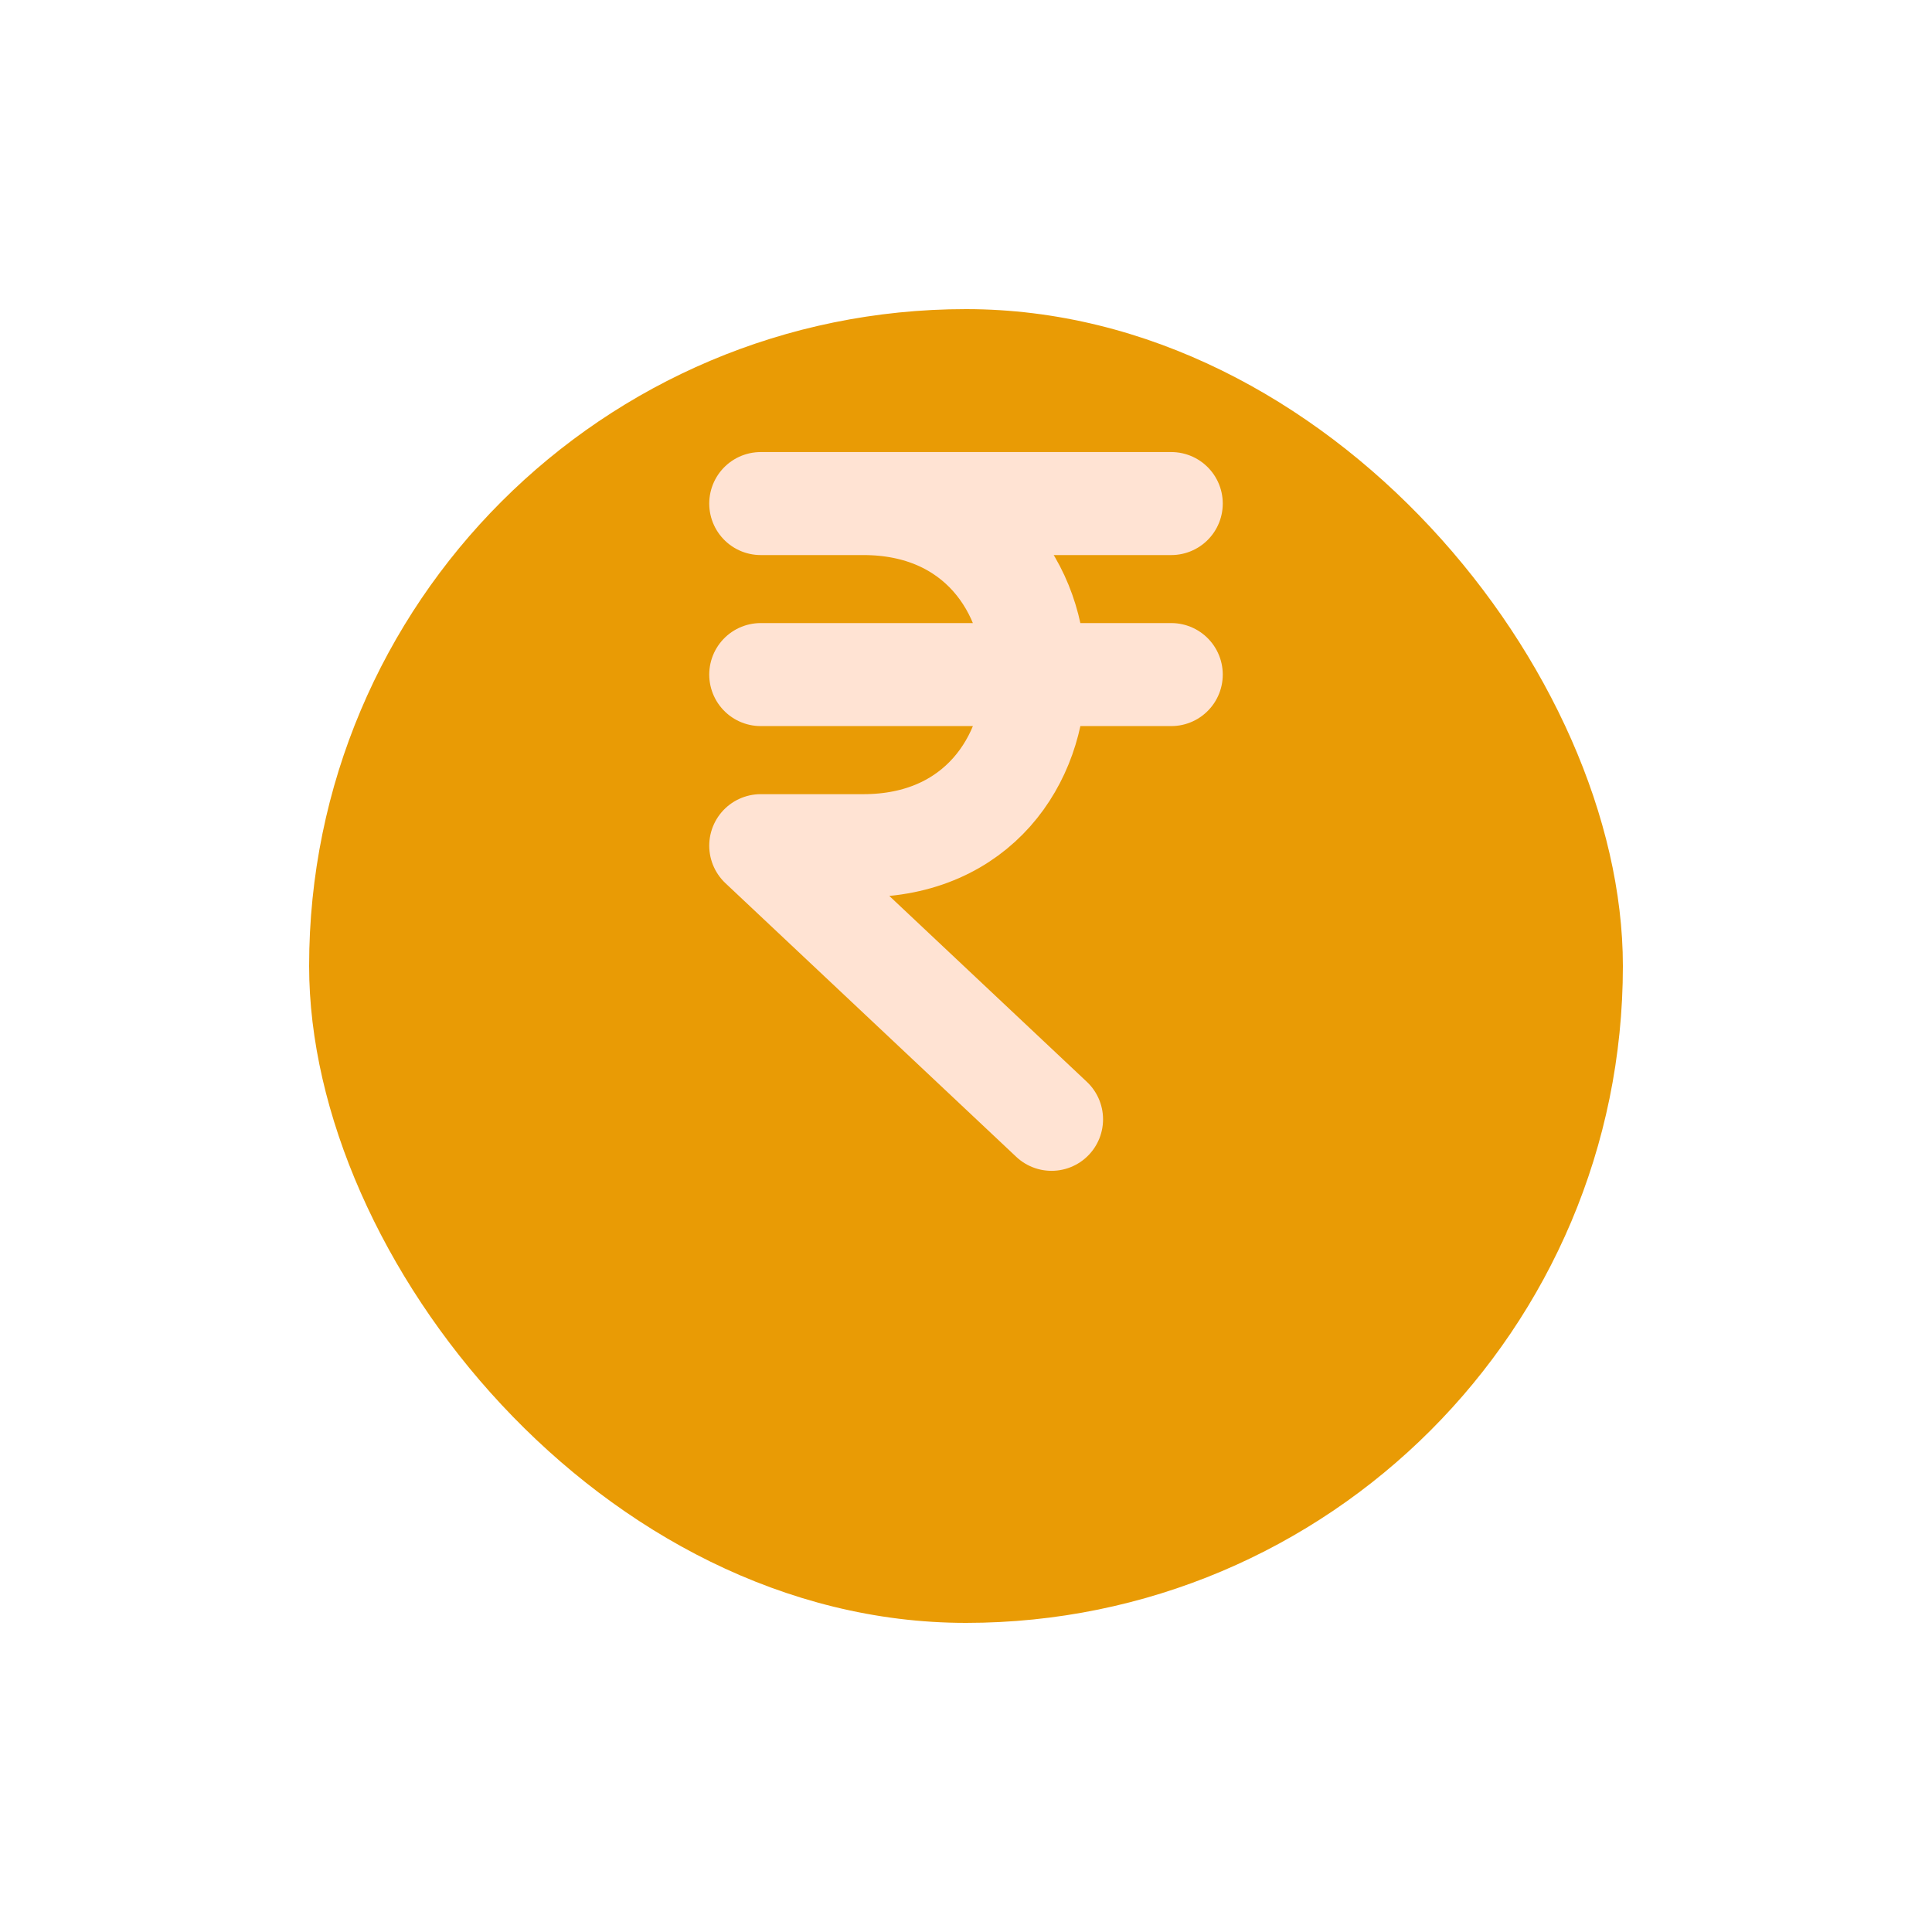 <svg width="25" height="25" viewBox="0 0 25 25" fill="none" xmlns="http://www.w3.org/2000/svg">
<g filter="url(#filter0_dii_57_1452)">
<rect x="4" y="2" width="17" height="17" rx="8.5" fill="#E99B05"/>
</g>
<g clip-path="url(#clip0_57_1452)">
<path d="M11.172 10.943C14.123 10.943 14.123 6.516 11.172 6.516M9.844 6.516H15.156H9.844ZM9.844 8.729H15.156H9.844ZM9.844 10.943L13.607 14.484L9.844 10.943ZM9.844 10.943H11.172H9.844Z" stroke="#FFE3D3" stroke-width="1.333" stroke-linecap="round" stroke-linejoin="round"/>
</g>
<defs>
<filter id="filter0_dii_57_1452" x="0" y="0" width="25" height="25" filterUnits="userSpaceOnUse" color-interpolation-filters="sRGB">
<feFlood flood-opacity="0" result="BackgroundImageFix"/>
<feColorMatrix in="SourceAlpha" type="matrix" values="0 0 0 0 0 0 0 0 0 0 0 0 0 0 0 0 0 0 127 0" result="hardAlpha"/>
<feOffset dy="2"/>
<feGaussianBlur stdDeviation="2"/>
<feColorMatrix type="matrix" values="0 0 0 0 0.019 0 0 0 0 0.125 0 0 0 0 0.043 0 0 0 0.296 0"/>
<feBlend mode="normal" in2="BackgroundImageFix" result="effect1_dropShadow_57_1452"/>
<feBlend mode="normal" in="SourceGraphic" in2="effect1_dropShadow_57_1452" result="shape"/>
<feColorMatrix in="SourceAlpha" type="matrix" values="0 0 0 0 0 0 0 0 0 0 0 0 0 0 0 0 0 0 127 0" result="hardAlpha"/>
<feOffset dy="0.693"/>
<feGaussianBlur stdDeviation="0.347"/>
<feComposite in2="hardAlpha" operator="arithmetic" k2="-1" k3="1"/>
<feColorMatrix type="matrix" values="0 0 0 0 0.914 0 0 0 0 0.608 0 0 0 0 0.02 0 0 0 1 0"/>
<feBlend mode="normal" in2="shape" result="effect2_innerShadow_57_1452"/>
<feColorMatrix in="SourceAlpha" type="matrix" values="0 0 0 0 0 0 0 0 0 0 0 0 0 0 0 0 0 0 127 0" result="hardAlpha"/>
<feOffset dy="-0.693"/>
<feGaussianBlur stdDeviation="0.347"/>
<feComposite in2="hardAlpha" operator="arithmetic" k2="-1" k3="1"/>
<feColorMatrix type="matrix" values="0 0 0 0 1 0 0 0 0 0.565 0 0 0 0 0.321 0 0 0 1 0"/>
<feBlend mode="normal" in2="effect2_innerShadow_57_1452" result="effect3_innerShadow_57_1452"/>
</filter>
<clipPath id="clip0_57_1452">
<rect width="10.625" height="10.625" fill="white" transform="translate(7.188 5.188)"/>
</clipPath>
</defs>
</svg>
